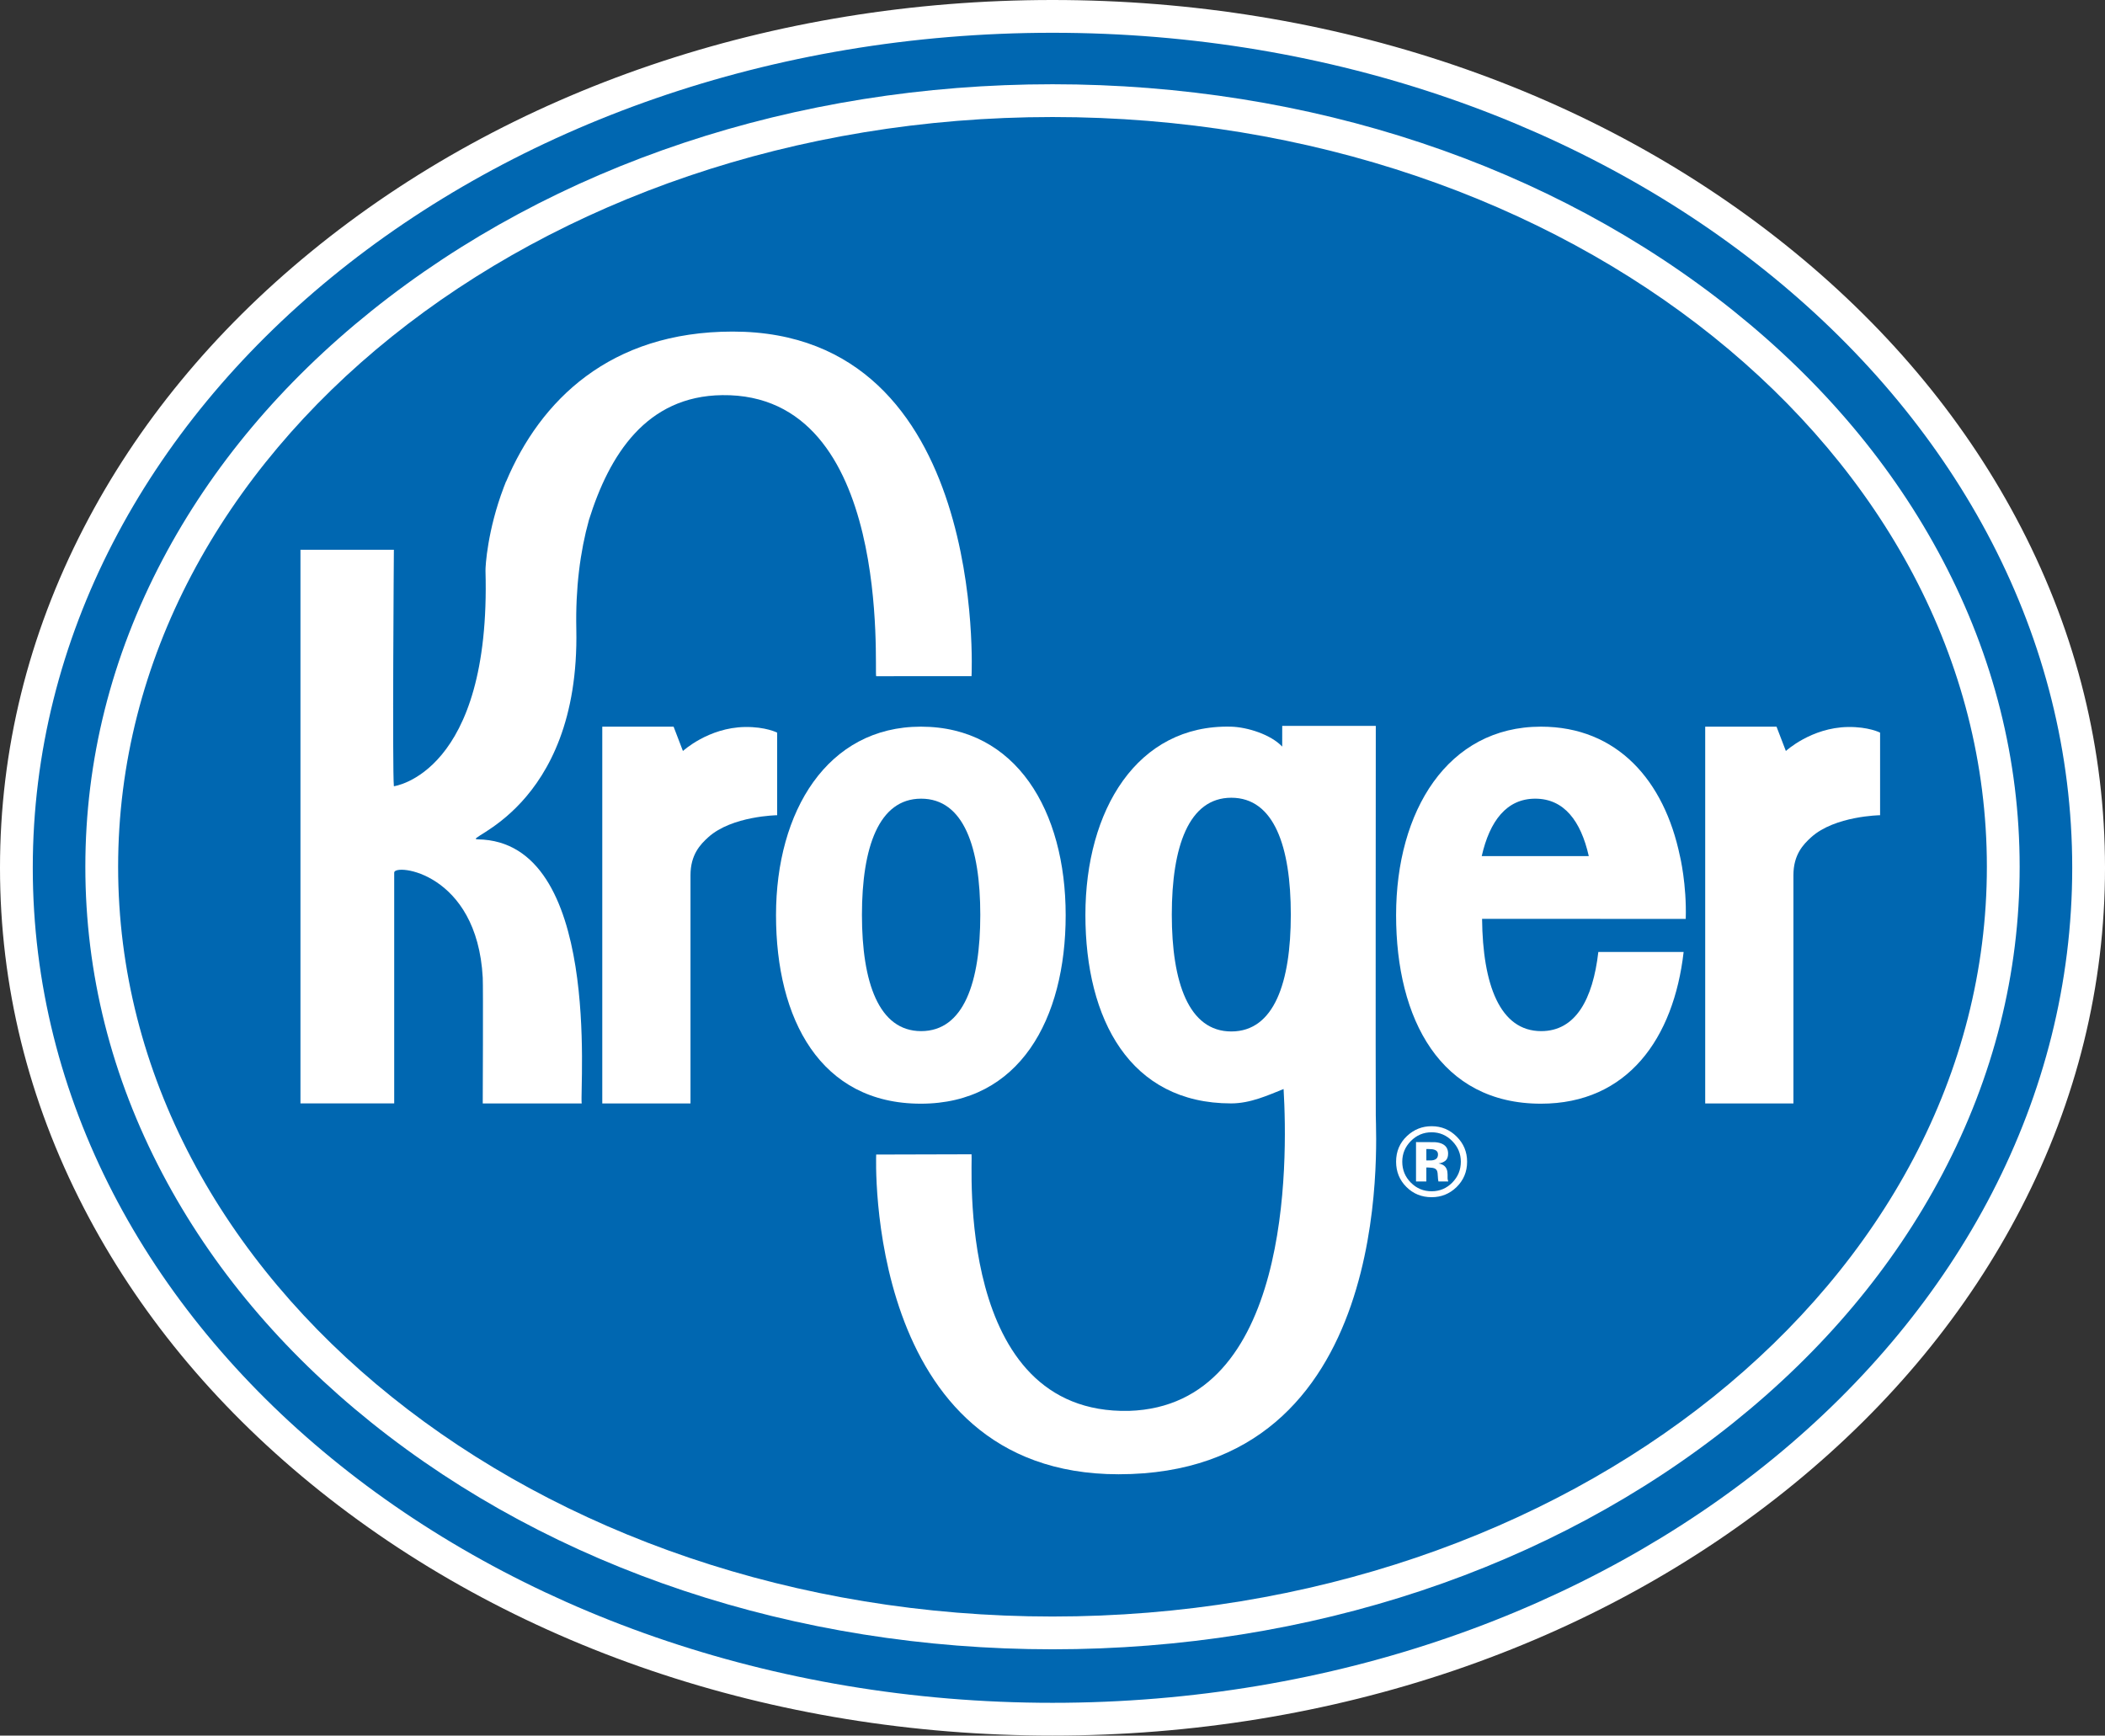 <?xml version="1.0" encoding="utf-8"?>
<!-- Generator: Adobe Illustrator 16.0.4, SVG Export Plug-In . SVG Version: 6.00 Build 0)  -->
<!DOCTYPE svg PUBLIC "-//W3C//DTD SVG 1.1//EN" "http://www.w3.org/Graphics/SVG/1.1/DTD/svg11.dtd">
<svg version="1.1" id="Layer_1" xmlns="http://www.w3.org/2000/svg" xmlns:xlink="http://www.w3.org/1999/xlink" x="0px" y="0px"
	 width="353.192px" height="291.244px" viewBox="0 0 353.192 291.244" enable-background="new 0 0 353.192 291.244"
	 xml:space="preserve">
<rect x="0" y="0" width="353.192" height="291.244" fill="#333333" stroke="none"/>
<g>
	<path fill="#0067B1" d="M176.596,288.494c-95.859,0-173.846-64.093-173.846-142.873C2.75,66.842,80.737,2.75,176.596,2.75
		c95.858,0,173.846,64.092,173.846,142.871C350.442,224.401,272.455,288.494,176.596,288.494z"/>
	<path fill="#FFFFFF" d="M176.596,5.5c94.494,0,171.096,62.734,171.096,140.121c0,77.389-76.602,140.123-171.096,140.123
		C82.102,285.744,5.5,223.01,5.5,145.621C5.5,68.234,82.102,5.5,176.596,5.5 M176.596,0C129.627,0,85.424,15.017,52.128,42.285
		C35.831,55.632,23.022,71.2,14.059,88.556C4.73,106.618,0,125.818,0,145.621c0,19.804,4.73,39.003,14.059,57.066
		c8.964,17.356,21.772,32.924,38.069,46.271c33.295,27.268,77.5,42.285,124.468,42.285s91.172-15.018,124.468-42.285
		c16.297-13.348,29.105-28.915,38.069-46.271c9.328-18.063,14.059-37.263,14.059-57.066c0-19.803-4.73-39.003-14.059-57.065
		c-8.964-17.356-21.772-32.924-38.069-46.271C267.768,15.017,223.565,0,176.596,0L176.596,0z"/>
</g>
<g>
	<path fill="#0067B1" d="M176.596,274.014c-87.963,0-159.526-57.673-159.526-128.562S88.633,16.888,176.596,16.888
		s159.526,57.673,159.526,128.563S264.559,274.014,176.596,274.014z"/>
	<path fill="#FFFFFF" d="M176.596,19.638c86.586,0,156.776,56.328,156.776,125.813c0,69.484-70.19,125.812-156.776,125.812
		S19.82,214.936,19.82,145.451C19.82,75.966,90.01,19.638,176.596,19.638 M176.596,14.138c-43.124,0-83.717,13.517-114.3,38.06
		C47.307,64.227,35.524,78.262,27.274,93.914c-8.596,16.31-12.955,33.649-12.955,51.537s4.358,35.227,12.955,51.536
		c8.25,15.652,20.032,29.688,35.021,41.716c30.584,24.544,71.176,38.061,114.3,38.061s83.717-13.517,114.301-38.061
		c14.988-12.028,26.771-26.063,35.021-41.716c8.596-16.31,12.954-33.648,12.954-51.536s-4.358-35.228-12.954-51.537
		c-8.25-15.652-20.033-29.688-35.021-41.716C260.313,27.655,219.72,14.138,176.596,14.138L176.596,14.138z"/>
</g>
<g>
	<path fill="#FFFFFF" d="M130.396,122.939c0,0-1.929-1-5.41-0.943c-6.146,0.098-10.399,4.027-10.399,4.027l-1.567-4.084
		c-7.878,0-10.723,0-11.634,0c-0.17,0-0.279,0-0.333,0v63.225h14.802c0-11.021,0-34.51,0-38.289c0-3.465,1.653-5.178,2.986-6.383
		c3.963-3.586,11.557-3.693,11.557-3.693V122.939z"/>
	<path fill="#FFFFFF" d="M315.454,122.939c0,0-1.928-1-5.41-0.943c-6.146,0.098-10.398,4.027-10.398,4.027l-1.568-4.084
		c-7.877,0-10.723,0-11.634,0c-0.171,0-0.278,0-0.333,0v63.225h14.801c0-11.021,0-34.51,0-38.289c0-3.465,1.654-5.178,2.986-6.383
		c3.963-3.586,11.557-3.693,11.557-3.693V122.939z"/>
	<path fill="#FFFFFF" d="M243.678,191.49c0.955,0.975,1.432,2.125,1.432,3.451c0,1.365-0.48,2.533-1.438,3.508
		c-0.959,0.969-2.115,1.455-3.467,1.455c-1.359,0-2.518-0.482-3.477-1.447c-0.965-0.963-1.447-2.139-1.447-3.516
		c0-1.33,0.473-2.482,1.424-3.451c0.965-0.99,2.131-1.486,3.5-1.486C241.557,190.004,242.713,190.5,243.678,191.49z
		 M244.413,190.732c-1.16-1.166-2.566-1.746-4.207-1.746c-1.57,0-2.936,0.537-4.1,1.615c-1.238,1.154-1.859,2.6-1.859,4.34
		c0,1.676,0.576,3.088,1.725,4.234c1.145,1.148,2.557,1.723,4.234,1.723c1.621,0,3.01-0.561,4.168-1.68
		c1.191-1.16,1.787-2.584,1.787-4.277C246.161,193.299,245.579,191.895,244.413,190.732z M240.94,194.488
		c-0.227,0.164-0.541,0.242-0.945,0.242h-0.672v-1.914h0.42c0.43,0,0.764,0.047,1,0.139c0.359,0.137,0.535,0.391,0.535,0.752
		S241.165,194.326,240.94,194.488z M239.323,195.918h0.363l0.381,0.027c0.264,0.014,0.461,0.049,0.592,0.105
		c0.236,0.092,0.396,0.252,0.482,0.482c0.055,0.141,0.088,0.41,0.105,0.811c0.016,0.396,0.053,0.703,0.104,0.912h1.652l-0.059-0.188
		c-0.021-0.062-0.037-0.127-0.043-0.193c-0.01-0.064-0.014-0.127-0.014-0.193v-0.592c0-0.672-0.193-1.164-0.582-1.477
		c-0.209-0.168-0.523-0.295-0.938-0.381c0.453-0.049,0.834-0.197,1.143-0.443c0.311-0.248,0.465-0.648,0.465-1.205
		c0-0.729-0.291-1.254-0.879-1.578c-0.346-0.188-0.781-0.299-1.301-0.338c-0.092-0.004-0.547-0.01-1.361-0.01
		c-0.818-0.004-1.432-0.006-1.842-0.006v6.604h1.73V195.918z"/>
	<path fill="#FFFFFF" d="M178.806,153.57c0-17.471-8.273-31.631-24.299-31.631c-15.659,0-24.302,14.16-24.302,31.631
		s7.449,31.637,24.302,31.637C171.043,185.207,178.806,171.041,178.806,153.57z M144.623,153.527c0-11.318,2.82-19.504,9.929-19.504
		c7.159,0,9.928,8.186,9.928,19.504c0,11.316-2.77,19.502-9.928,19.502C147.442,173.029,144.623,164.844,144.623,153.527z"/>
	<path fill="#FFFFFF" d="M268.179,159.748c-0.918,7.971-3.826,13.281-9.586,13.281c-6.969,0-9.81-7.871-9.92-18.836
		c0.337,0,10.621,0,19.835,0c0,0.002,0,0.006,0,0.008h14.33c0-0.002,0-0.006,0-0.008c0.002,0,0.006,0,0.008,0
		c0.174-5.785-0.973-10.537-0.973-10.537h-0.004c-2.614-12.613-10.474-21.717-23.321-21.717c-15.66,0-24.302,14.16-24.302,31.631
		s7.449,31.637,24.302,31.637c14.533,0,22.279-10.947,23.943-25.459H268.179z M257.593,134.023c4.828,0,7.653,3.734,8.984,9.633
		h-17.961C249.958,137.758,252.795,134.023,257.593,134.023z"/>
	<path fill="#FFFFFF" d="M230.84,187.205c-0.048-4.613,0-65.398,0-65.398h-15.7l-0.002,3.477c-1.908-2.025-5.847-3.275-8.601-3.344
		c-15.74-0.391-24.421,14.014-24.421,31.582s7.497,31.637,24.444,31.637c3.281,0,6.206-1.383,8.81-2.412
		c0.722,12.359,1.154,53.156-25.941,54.008c-29.357,0.666-26.183-41.861-26.417-43.057c-2.007,0-16,0.043-16,0.043
		c-0.006,0.074-2.122,53.65,40.668,53.65C234.082,247.391,230.889,191.818,230.84,187.205z M206.598,173.086
		c-7.149,0-9.985-8.229-9.985-19.607c0-11.383,2.836-19.613,9.985-19.613c7.197,0,9.983,8.23,9.983,19.613
		C216.582,164.857,213.795,173.086,206.598,173.086z"/>
	<path fill="#FFFFFF" d="M122.935,55.64c-20.615,0-32.286,11.585-38.016,25.172c-0.006-0.002-0.018-0.007-0.018-0.007
		c-0.104,0.258-0.198,0.511-0.297,0.767c-0.026,0.066-0.056,0.131-0.082,0.197c0.002,0,0.003,0.001,0.005,0.001
		c-2.744,7.209-3.088,13.284-3.067,14.006c0.948,34.055-15.372,36.162-15.372,36.162c-0.273-2.902,0-39.682,0-39.682H50.413v92.906
		h15.73c0,0,0-35.902,0-38.738c0-1.572,13.911-0.076,14.855,17.639c0.084,1.572,0,21.1,0,21.1s16.188,0,16.604,0
		c-0.363-2.535,3.38-43.99-17.406-44.311c-3.316-0.051,17.129-4.744,16.502-35.295c-0.142-6.844,0.639-12.992,2.122-18.316
		c3.417-10.936,9.63-20.777,22.361-20.934c28.73-0.354,25.455,46.422,25.831,47.163c2.013,0,16-0.01,16-0.01
		C163.018,113.387,165.85,55.64,122.935,55.64z"/>
</g>
</svg>
